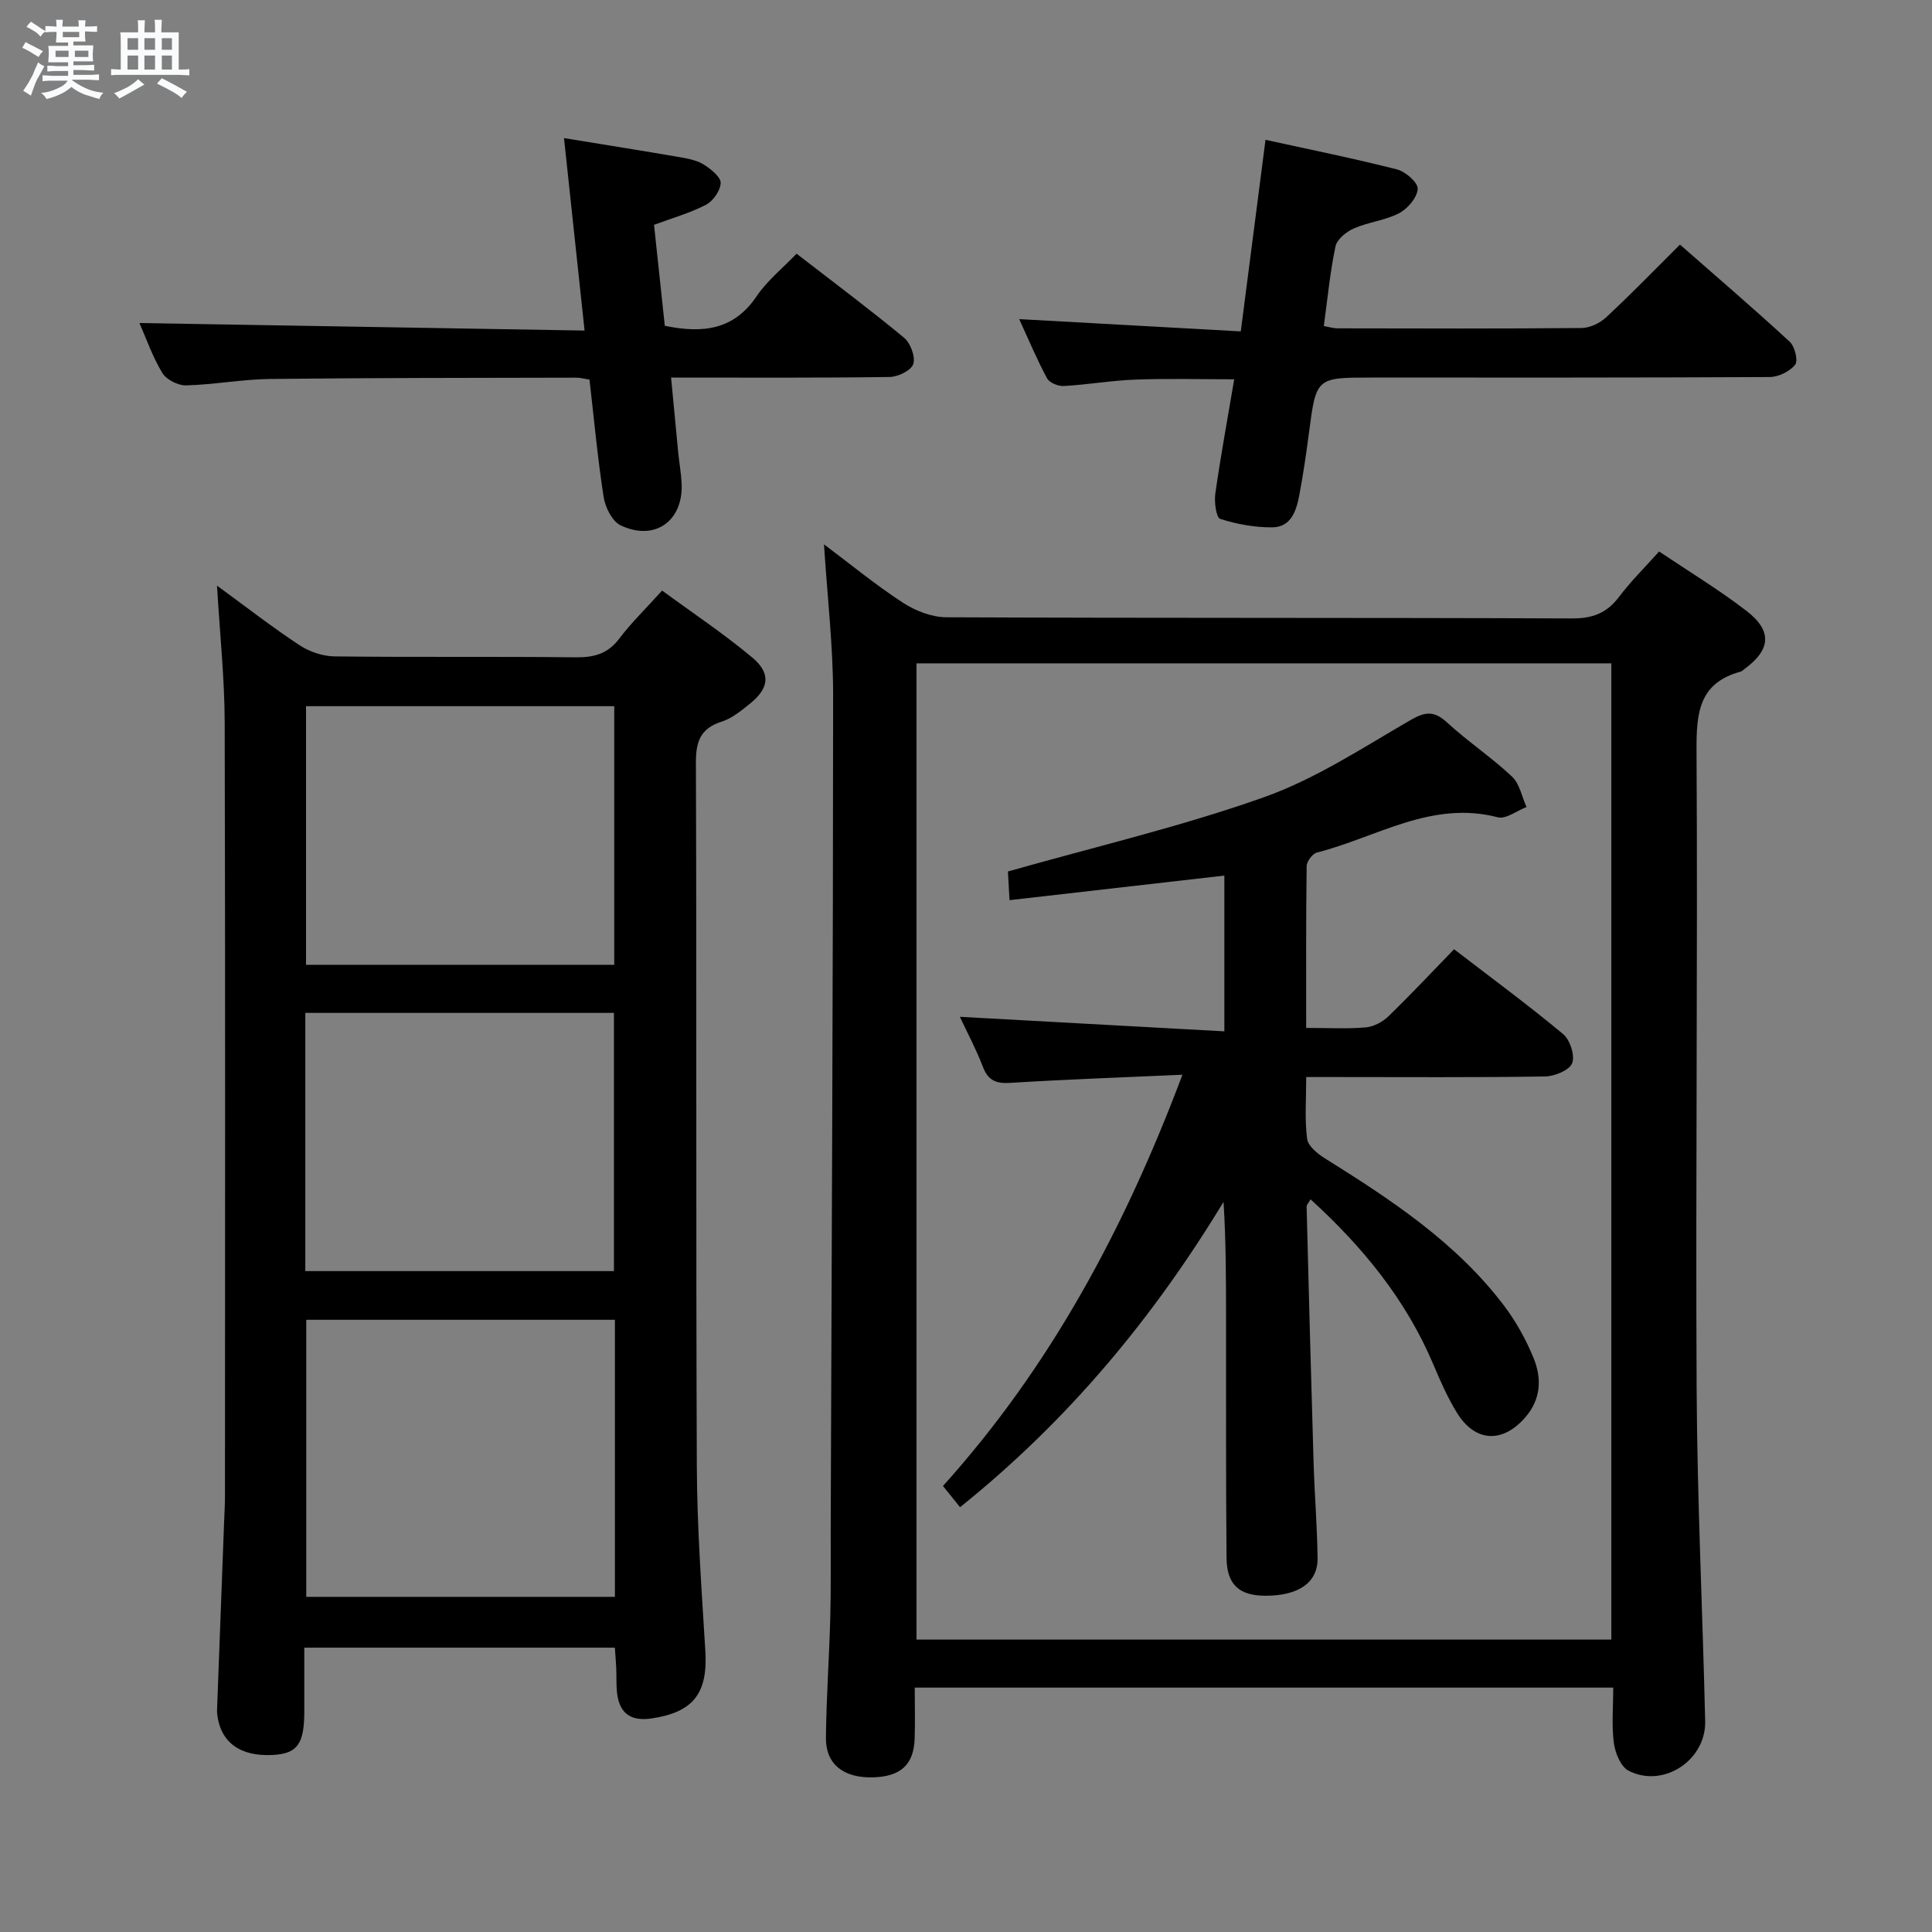 <svg enable-background="new 0 0 400 400" viewBox="0 0 400 400" xmlns="http://www.w3.org/2000/svg"><rect x="0" y="0" width="400" height="400" fill="#808080" stroke="none"/><path d="m6.8 9.5c.6.3 1.3.7 2.1 1.1-.4.4-.7.8-.9 1.2-.7-.4-1.3-.8-1.8-1.1s-1.1-.6-1.6-.8c.2-.4.5-.8.7-1.2.4.2.8.5 1.5.8zm.9 6.9c-.3.6-.5 1.1-.7 1.7s-.4 1.1-.6 1.7c-.6-.4-1.1-.7-1.6-1 .7-1 1.2-1.8 1.5-2.4.3-.5.6-1.1.8-1.7.3-.6.5-1.2.8-1.8.3.3.8.6 1.3.8-.7 1.3-1.2 2.2-1.5 2.7zm.1-11c.4.3 1 .7 1.7 1.1-.5.2-.8.6-1.1 1.1-.5-.6-1-1-1.4-1.2s-.9-.6-1.5-.8c.2-.4.5-.7.9-1.1.5.3.9.6 1.4.9zm10.5 13.1c1 .4 2 .6 3.1.7-.4.4-.7.8-.8 1.3-.9-.2-1.9-.6-3-.9-1-.4-2-.9-2.8-1.6-.5.4-1.1.9-1.9 1.3s-1.9.9-3.3 1.2c-.1-.3-.5-.8-1.1-1.3 1 0 2.1-.3 3.2-.8 1.2-.5 1.9-1 2.3-1.7h-3.2c-.4 0-1 0-2 .1v-1.2c1 0 1.7.1 2 .1h3.3v-1h-2.3c-.2 0-.9 0-2 .1v-1.2c1.2 0 1.9.1 2 .1h2.3v-.8h-4.1c0-.7.1-1.2.1-1.6 0-.5 0-1.1-.1-1.8h4.1v-.7h-2.5c0-.6.1-1.1.1-1.6v-.6h-.5c-.4 0-1 0-1.8.1v-1.3c1.2 0 1.9.1 2.1.1h.2c0-.3 0-.8-.1-1.4h1.4c0 .6-.1 1-.1 1.4h3.4c0-.4 0-.8-.1-1.3h1.5c0 .4-.1.9-.1 1.3.7 0 1.5 0 2.5-.1v1.2c-1 0-1.8-.1-2.5-.1v.6c0 .3 0 .8.1 1.5h-2.5v.8h4.1c0 .7-.1 1.3-.1 1.8s0 1 .1 1.5h-4.1v.8h1.4c.8 0 1.8 0 2.9-.1v1.2c-1 0-1.9-.1-2.8-.1h-1.5v1h3.2c.3 0 1 0 2.1-.1v1.2c-1.1 0-1.8-.1-2.1-.1h-3.4l-.1.1c1.4 1 2.4 1.5 3.4 1.9zm-4.1-6.7v-1.3h-2.7v1.3zm2.2-4.1v-1.1h-3.4v1.1zm1.9 4.1v-1.3h-2.8v1.3z" fill="#fafbfc"/><path d="m37 6.7v2.3 5.4c1 0 1.8 0 2.2-.1v1.3c-.6 0-1.5-.1-2.5-.1h-11.9c-.7 0-1.3 0-1.8.1v-1.3c.5 0 1.1.1 2 .1v-5.2c0-1 0-1.8-.1-2.5h3.7c0-1.3 0-2.1-.1-2.5h1.5c0 .4-.1 1.3-.1 2.5h2.2c0-1.2 0-2.1-.1-2.6h1.5c0 .4-.1 1.3-.1 2.6zm-12.3 13.7c-.3-.4-.7-.8-1.1-1.1 1.1-.4 2.1-.9 2.9-1.3.8-.5 1.5-1 2.1-1.6.4.4.9.8 1.3 1.1-2.5 1.4-4.2 2.4-5.2 2.9zm3.9-10.1v-2.4h-2.2v2.4zm0 4.1v-2.9h-2.2v2.9zm3.5-4.1v-2.4h-2.2v2.4zm0 4.1v-2.9h-2.2v2.9zm.4 2.9 1-1.1c.6.3 1.4.7 2.5 1.3s2 1.1 2.7 1.5c-.4.4-.8.8-1.1 1.3-.8-.8-2.5-1.7-5.1-3zm3.1-7v-2.4h-2.1v2.4zm0 4.1v-2.9h-2.1v2.9z" fill="#fafbfc"/><g fill="#000001"><path d="m334 349.4c-48.38 0-96.13 0-144.61 0 0 3.67.09 7.12-.02 10.56-.18 5.4-2.9 7.87-8.63 8.02-6.08.16-9.79-2.7-9.74-8.17.08-8.31.68-16.61.9-24.92.16-6.16.07-12.33.09-18.5.2-57.47.49-114.95.5-172.42 0-10.24-1.21-20.49-1.89-31.27 5.46 4.1 10.7 8.41 16.35 12.09 2.58 1.68 5.97 3 9 3.01 43.16.19 86.33.06 129.49.24 4.27.02 7.22-1.09 9.76-4.46 2.39-3.17 5.25-5.99 8.3-9.4 6.12 4.11 12.35 7.88 18.09 12.3 5.4 4.16 5.03 8.03-.41 12.03-.27.2-.52.47-.82.55-8.71 2.37-9.16 8.67-9.11 16.44.26 43.99-.21 87.99.02 131.98.12 22.95 1.23 45.9 1.77 68.86.19 8.12-8.69 13.96-15.86 10.27-1.61-.83-2.76-3.64-3.04-5.69-.49-3.59-.14-7.3-.14-11.52zm-144.25-212.06v202.12h143.86c0-67.56 0-134.76 0-202.12-47.99 0-95.6 0-143.86 0z"/><path d="m127.3 341.13c-21.54 0-42.52 0-64.3 0 0 4.43.01 8.85 0 13.27-.01 6.72-1.46 8.69-6.58 8.95-6.72.35-10.77-2.63-11.45-8.42-.04-.33-.04-.67-.03-1 .48-12.96.97-25.92 1.46-38.87.07-1.83.18-3.66.18-5.49.01-53.32.08-106.63-.06-159.95-.02-9.09-.99-18.17-1.59-28.37 6.13 4.48 11.46 8.63 17.08 12.33 2.06 1.35 4.8 2.29 7.25 2.32 16.66.2 33.32 0 49.98.19 3.79.04 6.61-.74 8.98-3.88 2.49-3.3 5.5-6.21 8.86-9.94 6.28 4.61 12.76 8.92 18.69 13.88 3.9 3.27 3.45 6.36-.49 9.53-1.8 1.45-3.72 3.04-5.85 3.72-4.42 1.42-5.37 4.11-5.35 8.54.17 48.48-.01 96.97.19 145.46.05 12.79.98 25.58 1.76 38.36.54 8.74-2.4 12.72-11.08 14.02-4.54.68-6.89-1.17-7.25-5.82-.12-1.49-.05-3-.11-4.49-.06-1.31-.17-2.61-.29-4.34zm-63.89-67.88v57.36h63.9c0-19.25 0-38.18 0-57.36-21.37 0-42.48 0-63.9 0zm-.2-10.08h63.9c0-18.1 0-35.78 0-53.46-21.55 0-42.63 0-63.9 0zm.15-116.96v53.54h63.81c0-17.97 0-35.68 0-53.54-21.39 0-42.37 0-63.81 0z"/><path d="m347.82 50.64c7.62 6.69 15.3 13.27 22.73 20.12 1.05.97 1.77 3.94 1.11 4.76-1.12 1.39-3.44 2.53-5.27 2.54-27.49.15-54.97.11-82.46.11-11.47 0-11.43 0-12.94 11.58-.56 4.28-1.19 8.56-1.99 12.8-.6 3.19-1.7 6.6-5.58 6.63-3.62.03-7.35-.65-10.79-1.75-.84-.27-1.26-3.51-1.01-5.26 1.1-7.7 2.51-15.36 3.91-23.64-7.02 0-13.73-.19-20.42.06-4.96.18-9.9 1.05-14.86 1.33-1.16.07-2.97-.67-3.47-1.59-2.11-3.92-3.83-8.05-5.77-12.26 15.38.85 30.38 1.68 45.88 2.54 1.75-13.58 3.4-26.34 5.12-39.66 9.3 2.04 18.33 3.86 27.24 6.13 1.76.45 4.36 2.74 4.27 4.03-.11 1.79-2.06 4.09-3.83 5.02-2.88 1.51-6.37 1.84-9.38 3.16-1.56.68-3.5 2.25-3.81 3.72-1.13 5.34-1.64 10.81-2.42 16.5 1.06.18 1.98.47 2.9.47 16.82.03 33.65.09 50.47-.07 1.71-.02 3.78-1 5.06-2.19 5.14-4.77 10-9.79 15.31-15.08z"/><path d="m116.77 28.59c9.05 1.48 16.75 2.7 24.43 4.03 1.61.28 3.35.68 4.68 1.56 1.41.92 3.39 2.52 3.33 3.73-.08 1.59-1.58 3.73-3.06 4.49-3.33 1.73-7.02 2.76-10.74 4.15.76 7.15 1.5 14.04 2.23 20.9 7.75 1.6 14.24.95 19-6.1 2.18-3.23 5.36-5.78 8.28-8.83 7.64 5.91 15.08 11.47 22.24 17.39 1.34 1.11 2.4 3.94 1.93 5.45-.41 1.32-3.16 2.67-4.9 2.69-14.8.21-29.6.12-45.25.12.51 5.41.98 10.43 1.47 15.45.21 2.14.6 4.27.71 6.42.4 7.8-5.53 12.1-12.62 8.73-1.75-.83-3.19-3.72-3.52-5.86-1.25-8.02-1.99-16.13-2.93-24.31-1.13-.18-1.92-.41-2.71-.41-21.15.05-42.3.03-63.45.27-5.79.07-11.57 1.18-17.36 1.33-1.67.04-4.08-1.18-4.92-2.57-2.02-3.34-3.32-7.11-4.74-10.34 30.72.52 61.19 1.04 92.16 1.56-1.48-13.78-2.84-26.53-4.26-39.85z"/><path d="m270.43 212.82c4.7 0 8.54.22 12.34-.11 1.62-.14 3.45-1.11 4.65-2.26 4.54-4.39 8.87-9.01 13.63-13.92 7.78 5.98 15.37 11.56 22.59 17.58 1.43 1.19 2.48 4.46 1.85 6.03-.59 1.46-3.63 2.7-5.61 2.73-14.49.23-28.99.12-43.48.12-1.8 0-3.6 0-5.96 0 0 4.55-.34 8.72.18 12.78.19 1.5 2.15 3.1 3.68 4.05 13.73 8.58 27.24 17.45 37.16 30.59 2.47 3.28 4.52 7.01 6.07 10.81 1.7 4.17 1.51 8.48-1.71 12.2-4.74 5.48-10.45 5.19-14.22-.99-1.89-3.1-3.39-6.48-4.8-9.84-5.67-13.46-14.63-24.41-25.46-34.28-.4.72-.83 1.13-.82 1.54.45 17.62.91 35.24 1.44 52.86.2 6.64.75 13.28.83 19.92.06 5.04-3.97 7.76-10.78 7.75-5.45-.01-8.01-2.26-8.07-7.89-.15-16.49-.08-32.99-.1-49.48-.01-7.96 0-15.92-.52-24.17-14.52 23.93-32.03 45.12-54.55 63.21-1.13-1.41-2.24-2.78-3.54-4.39 22.25-24.71 37.61-53.31 49.58-85.15-12.48.56-24.1.97-35.7 1.69-2.98.19-4.56-.56-5.63-3.37-1.34-3.51-3.13-6.85-4.75-10.31 18.43 1.01 36.4 2 54.76 3.01 0-11.46 0-21.69 0-32.25-14.77 1.69-29.36 3.36-44.48 5.09-.15-2.66-.26-4.72-.33-5.94 18.07-5.13 35.87-9.29 53-15.37 10.66-3.78 20.43-10.23 30.32-15.96 3.16-1.83 4.95-1.94 7.63.51 4.29 3.93 9.18 7.2 13.42 11.18 1.58 1.48 2.03 4.17 3 6.3-2 .76-4.27 2.56-5.95 2.12-13.72-3.57-25.12 4.17-37.44 7.3-.92.23-2.12 1.83-2.13 2.8-.15 10.97-.1 21.93-.1 33.51z"/></g></svg>